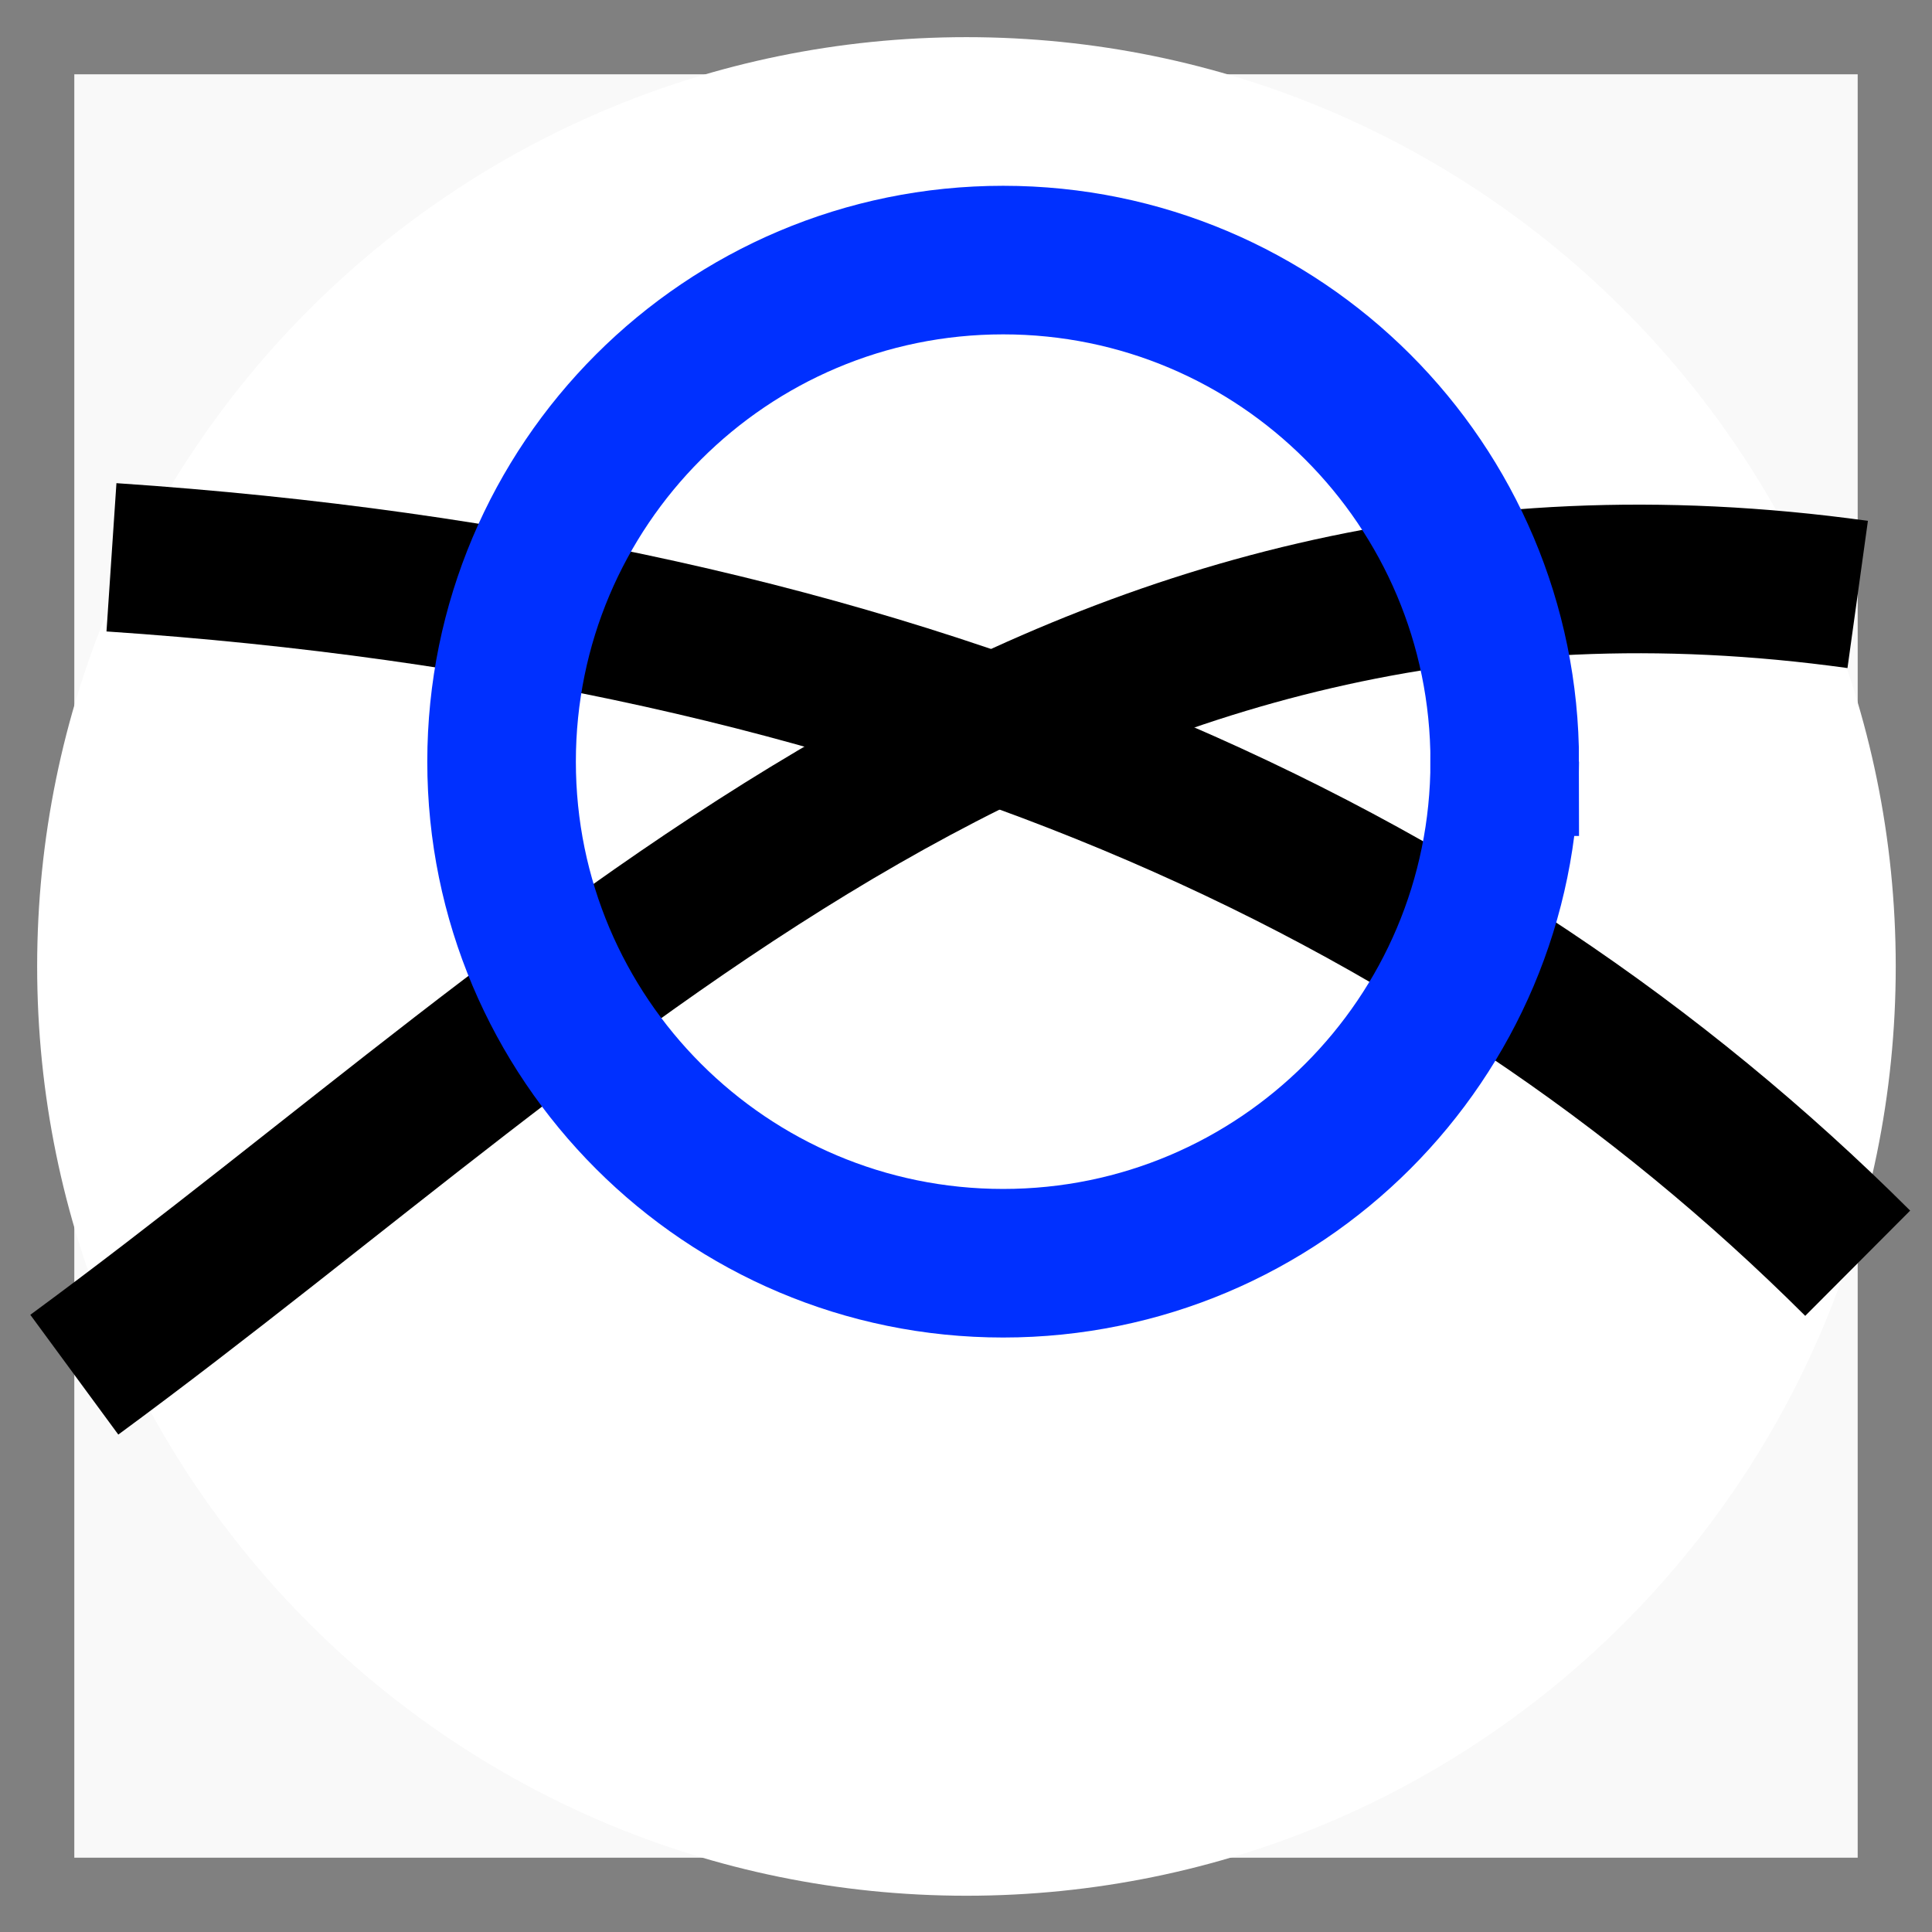 <?xml version="1.0" encoding="UTF-8" standalone="no"?>
<!-- Created with Inkscape (http://www.inkscape.org/) -->

<svg
   xmlns:dc="http://purl.org/dc/elements/1.1/"
   xmlns:cc="http://creativecommons.org/ns#"
   xmlns:rdf="http://www.w3.org/1999/02/22-rdf-syntax-ns#"
   xmlns:svg="http://www.w3.org/2000/svg"
   xmlns="http://www.w3.org/2000/svg"
   xmlns:sodipodi="http://sodipodi.sourceforge.net/DTD/sodipodi-0.dtd"
   xmlns:inkscape="http://www.inkscape.org/namespaces/inkscape"
   width="26"
   height="26"
   id="svg2"
   version="1.1"
   inkscape:version="0.48.5 r10040"
   sodipodi:docname="calculate_plane_intersect.svg">
  <rect width="100%" height="100%" fill="#808080" stroke="none"/>
  <defs
     id="defs4" />
  <sodipodi:namedview
     id="base"
     pagecolor="#ffffff"
     bordercolor="#666666"
     borderopacity="1.0"
     inkscape:pageopacity="0.0"
     inkscape:pageshadow="2"
     inkscape:zoom="22.4"
     inkscape:cx="-3.625"
     inkscape:cy="13.156586"
     inkscape:document-units="px"
     inkscape:current-layer="layer1"
     showgrid="true"
     inkscape:window-width="1855"
     inkscape:window-height="1176"
     inkscape:window-x="65"
     inkscape:window-y="24"
     inkscape:window-maximized="1"
     showguides="true"
     inkscape:guide-bbox="true"
     inkscape:snap-bbox="true"
     inkscape:snap-bbox-midpoints="true">
    <inkscape:grid
       type="xygrid"
       id="grid2985"
       empspacing="5"
       visible="true"
       enabled="true"
       snapvisiblegridlinesonly="true"
       spacingx="0.5px"
       spacingy="0.5px" />
  </sodipodi:namedview>
  <g
     inkscape:label="Ebene 1"
     inkscape:groupmode="layer"
     id="layer1"
     transform="translate(0,-1026.362)">
    <path
       sodipodi:type="arc"
       style="fill:#ffffff;stroke:none;stroke-width:1;stroke-linecap:round;stroke-linejoin:round;stroke-miterlimit:4;stroke-opacity:1;stroke-dasharray:none;stroke-dashoffset:0;fill-opacity:1"
       id="path3754"
       sodipodi:cx="13"
       sodipodi:cy="13"
       sodipodi:rx="13"
       sodipodi:ry="13"
       d="M 26,13 C 26,20.18 20.18,26 13,26 5.82,26 0,20.18 0,13 0,5.82 5.82,0 13,0 20.18,0 26,5.82 26,13 z"
       transform="matrix(0.962,0,0,0.962,0.5,1026.862)" />
    <rect
       style="fill:#ffffff;fill-opacity:0.949;stroke:none"
       id="rect2988"
       width="24"
       height="24"
       x="1"
       y="1"
       transform="translate(0,1026.362)" />
    <path
       style="fill:none;stroke:#000000;stroke-width:2;stroke-linecap:butt;stroke-linejoin:miter;stroke-opacity:1;stroke-miterlimit:4;stroke-dasharray:none"
       d="M 1.5,7.5 C 12.103,8.212 19.632,11.648 25,17"
       id="path2990"
       inkscape:connector-curvature="0"
       transform="translate(0,1026.362)"
       sodipodi:nodetypes="cc" />
    <path
       style="fill:none;stroke:#000000;stroke-width:2;stroke-linecap:butt;stroke-linejoin:miter;stroke-opacity:1;stroke-miterlimit:4;stroke-dasharray:none"
       d="M 1,18.5 C 8.021,13.342 14.239,6.506 25,8"
       id="path2992"
       inkscape:connector-curvature="0"
       transform="translate(0,1026.362)"
       sodipodi:nodetypes="cc" />
    <path
       sodipodi:type="arc"
       style="fill:none;stroke:#0030ff;stroke-width:1.333;stroke-opacity:1;stroke-miterlimit:4;stroke-dasharray:none"
       id="path2996"
       sodipodi:cx="11.5"
       sodipodi:cy="10"
       sodipodi:rx="4.5"
       sodipodi:ry="4.5"
       d="m 16,10 c 0,2.485 -2.015,4.5 -4.5,4.5 C 9.015,14.5 7,12.485 7,10 7,7.515 9.015,5.5 11.5,5.5 13.985,5.5 16,7.515 16,10 z"
       transform="matrix(1.5,0,0,1.5,-3.75,1021.612)" />
  </g>
</svg>
